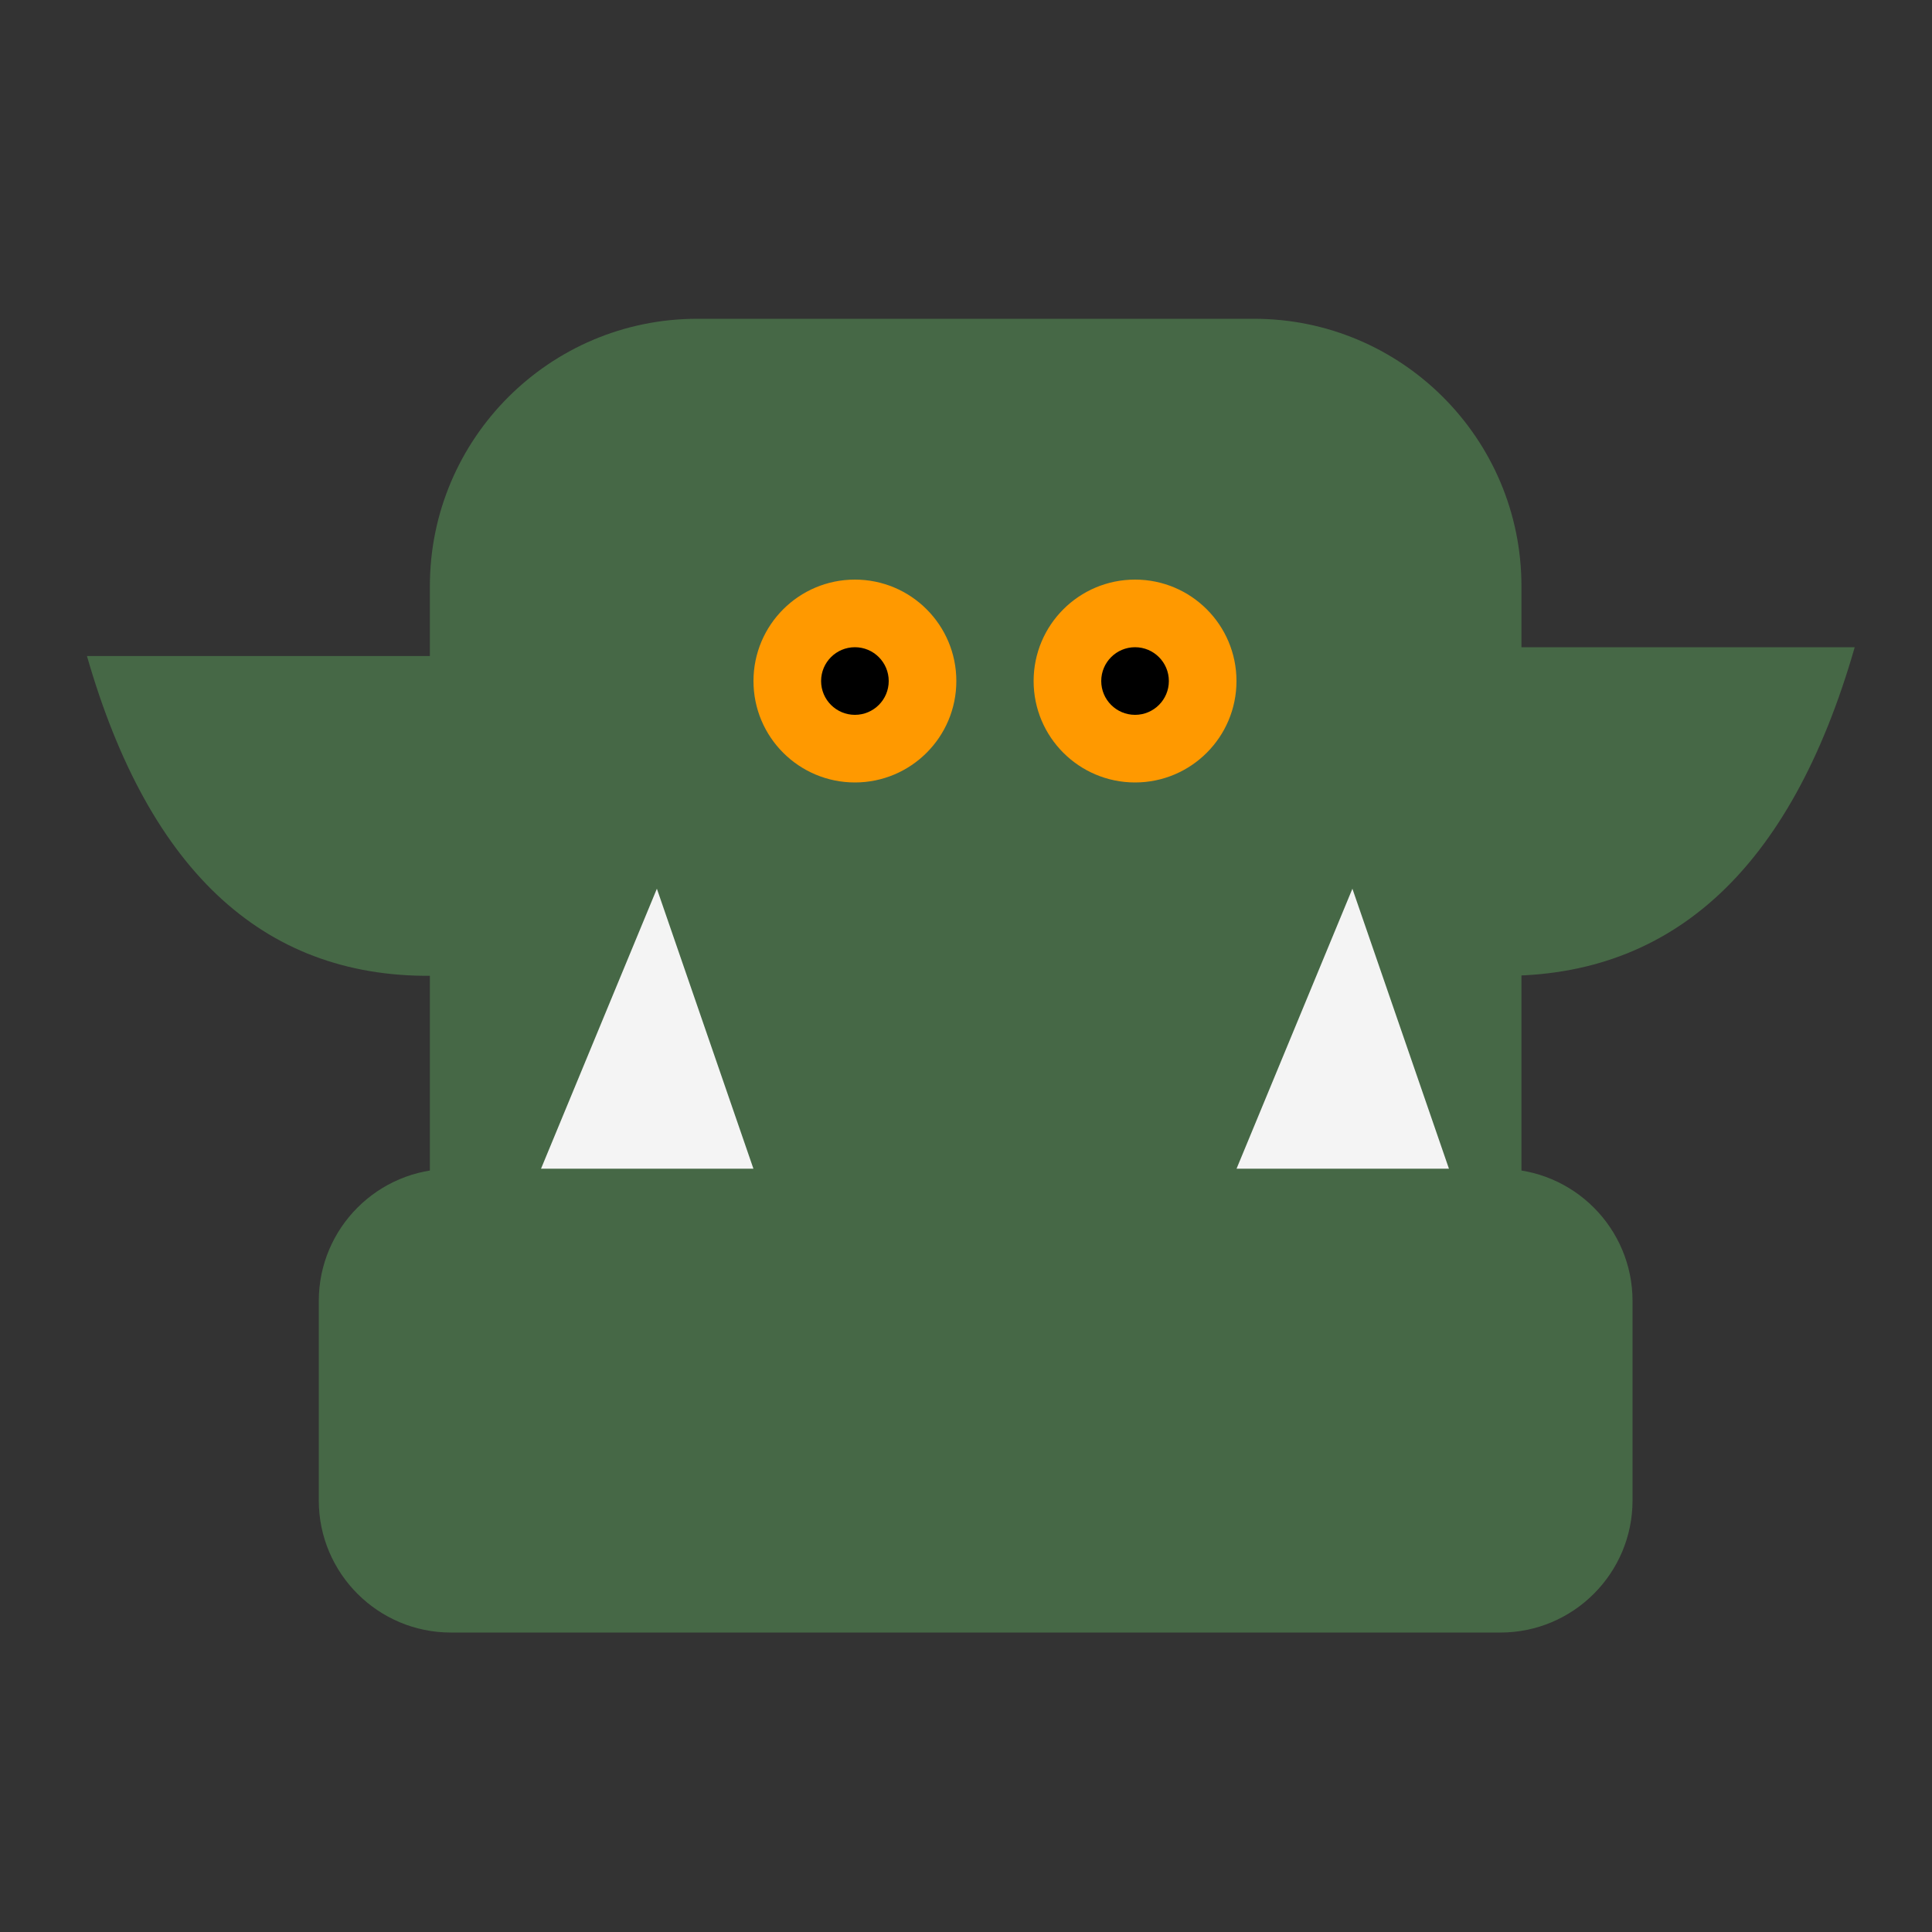 <?xml version="1.0" encoding="UTF-8" standalone="no"?><!-- Generator: Gravit.io --><svg xmlns="http://www.w3.org/2000/svg" xmlns:xlink="http://www.w3.org/1999/xlink" style="isolation:isolate" viewBox="0 0 200 200" width="200pt" height="200pt"><rect x="0" y="0" width="200" height="200" fill="#333333" stroke="none"/><defs><clipPath id="_clipPath_TXLCKIn7EgAZc8ppYHiwTbjQQZCbftJe"><rect width="200" height="200"/></clipPath></defs><g clip-path="url(#_clipPath_TXLCKIn7EgAZc8ppYHiwTbjQQZCbftJe)"><path d="M 72.185 33 L 129.815 33 C 145.095 33 157.5 45.405 157.5 60.685 L 157.5 123.315 C 157.5 138.595 145.095 151 129.815 151 L 72.185 151 C 56.905 151 44.5 138.595 44.5 123.315 L 44.5 60.685 C 44.5 45.405 56.905 33 72.185 33 Z" style="stroke:none;fill:#466846;stroke-miterlimit:10;"/><path d=" M 128 121 L 150 121 L 140 92 L 128 121 Z " fill="rgb(244,244,244)"/><path d=" M 56 121 L 78 121 L 68 92 L 56 121 Z " fill="rgb(244,244,244)"/><path d="M 46.68 121 L 155.32 121 C 162.87 121 169 127.13 169 134.68 L 169 155.32 C 169 162.87 162.87 169 155.32 169 L 46.68 169 C 39.13 169 33 162.87 33 155.32 L 33 134.68 C 33 127.13 39.13 121 46.68 121 Z" style="stroke:none;fill:#466846;stroke-miterlimit:10;"/><path d=" M 154.5 67 L 192 67 Q 182 101.8 154.5 101 L 154.5 67 Z " fill="rgb(70,104,70)"/><path d=" M 45.5 67.907 L 9 67.907 Q 18.733 101.779 45.5 101 L 45.5 67.907 Z " fill="rgb(70,104,70)"/><circle vector-effect="non-scaling-stroke" cx="88.5" cy="70.5" r="10.5" fill="rgb(255,153,0)"/><circle vector-effect="non-scaling-stroke" cx="88.5" cy="70.5" r="3.5" fill="rgb(0,0,0)"/><circle vector-effect="non-scaling-stroke" cx="117.5" cy="70.5" r="10.5" fill="rgb(255,153,0)"/><circle vector-effect="non-scaling-stroke" cx="117.5" cy="70.5" r="3.5" fill="rgb(0,0,0)"/></g></svg>